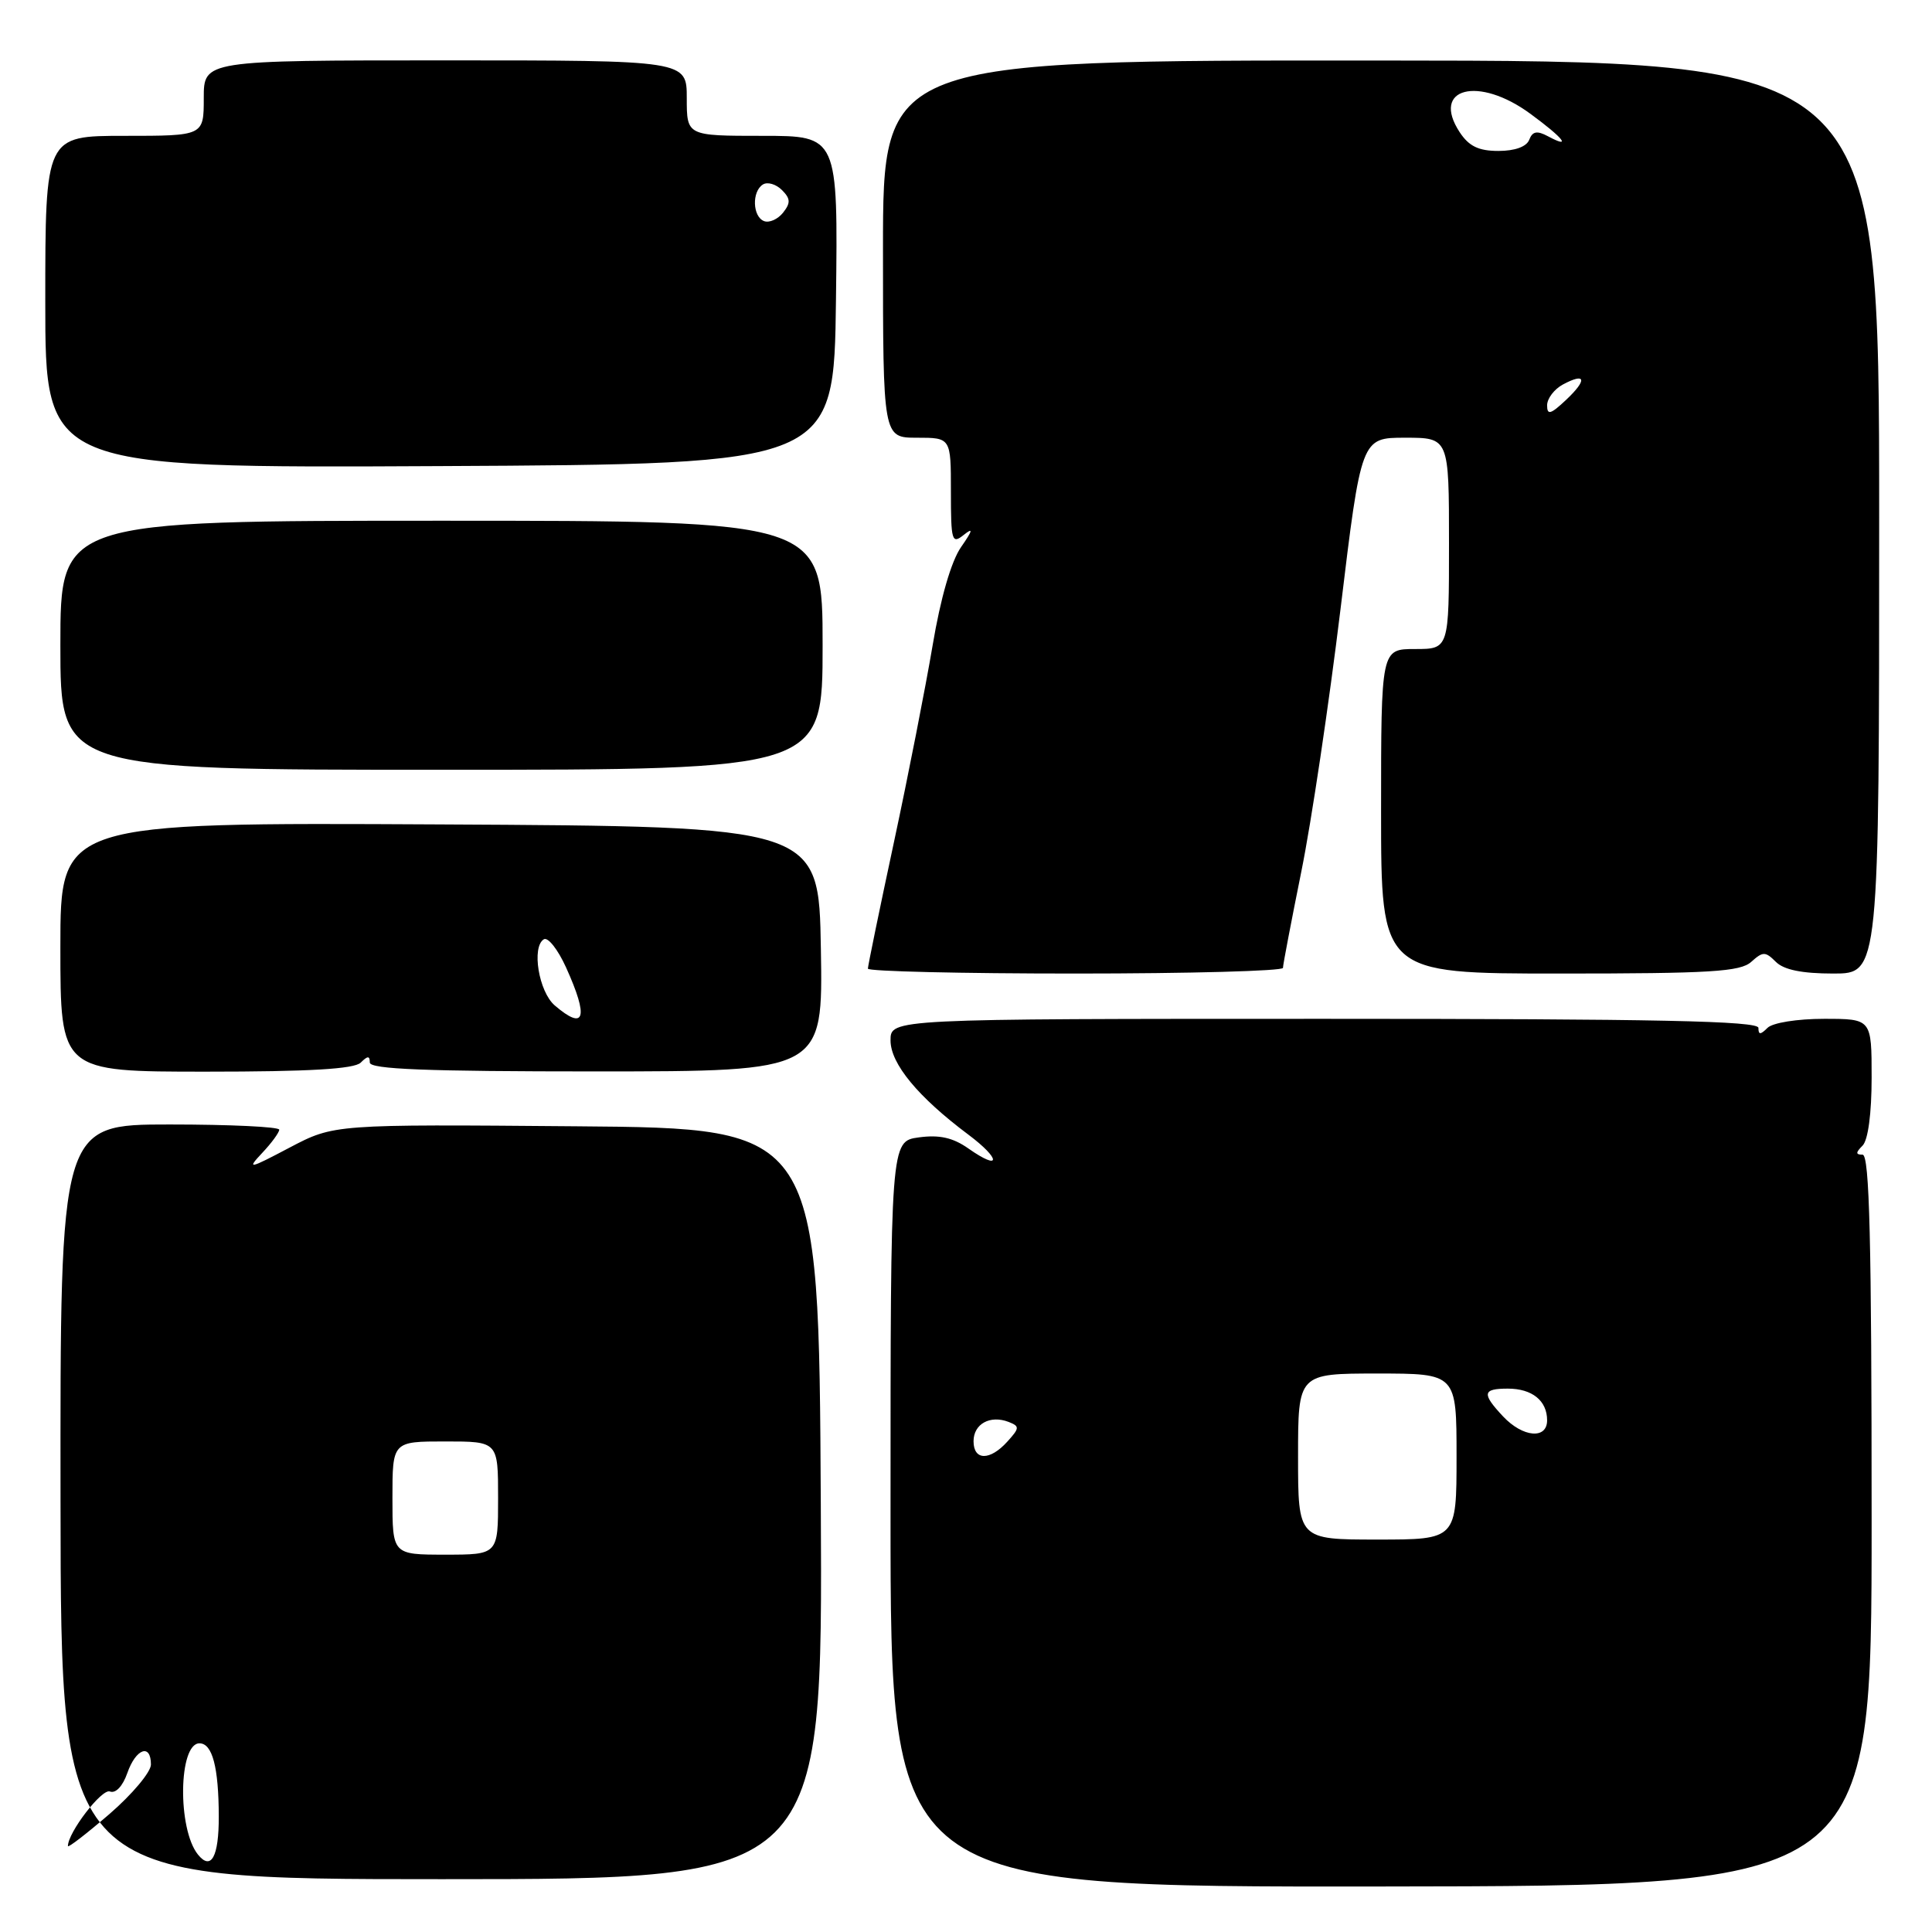 <?xml version="1.0" encoding="UTF-8" standalone="no"?>
<!DOCTYPE svg PUBLIC "-//W3C//DTD SVG 1.1//EN" "http://www.w3.org/Graphics/SVG/1.1/DTD/svg11.dtd" >
<svg xmlns="http://www.w3.org/2000/svg" xmlns:xlink="http://www.w3.org/1999/xlink" version="1.1" viewBox="0 0 256 256">
 <g >
 <path fill="currentColor"
d=" M 248.00 201.45 C 248.00 164.43 247.72 153.00 246.80 153.00 C 245.87 153.00 245.87 152.73 246.80 151.80 C 247.53 151.07 248.00 147.53 248.00 142.80 C 248.00 135.00 248.00 135.00 241.70 135.00 C 238.13 135.00 234.88 135.52 234.20 136.20 C 233.27 137.13 233.00 137.13 233.00 136.20 C 233.00 135.28 219.56 135.00 175.50 135.00 C 118.00 135.00 118.00 135.00 118.00 137.86 C 118.00 140.95 121.66 145.37 128.32 150.35 C 132.65 153.59 132.66 155.23 128.33 152.19 C 126.27 150.74 124.48 150.34 121.75 150.71 C 118.00 151.22 118.00 151.22 118.00 200.63 C 118.00 250.04 118.00 250.04 183.00 249.97 C 248.00 249.90 248.00 249.90 248.00 201.45 Z  M 108.76 199.25 C 108.50 149.50 108.50 149.50 76.38 149.24 C 44.26 148.97 44.26 148.97 38.38 152.06 C 32.94 154.93 32.67 154.98 34.75 152.76 C 35.99 151.45 37.00 150.06 37.00 149.69 C 37.00 149.31 30.47 149.00 22.48 149.00 C 7.97 149.00 7.97 149.00 8.02 199.00 C 8.07 249.00 8.07 249.00 58.54 249.00 C 109.02 249.00 109.02 249.00 108.76 199.25 Z  M 47.80 140.80 C 48.72 139.88 49.00 139.88 49.00 140.79 C 49.00 141.68 56.50 141.97 79.02 141.97 C 109.05 141.96 109.05 141.96 108.77 125.73 C 108.50 109.50 108.50 109.50 58.25 109.24 C 8.00 108.98 8.00 108.98 8.00 125.49 C 8.00 142.00 8.00 142.00 27.30 142.00 C 40.98 142.00 46.95 141.65 47.80 140.80 Z  M 170.00 128.25 C 170.00 127.83 171.10 122.10 172.43 115.50 C 173.77 108.90 176.10 93.26 177.62 80.75 C 180.37 58.00 180.37 58.00 186.18 58.00 C 192.00 58.00 192.00 58.00 192.00 72.00 C 192.00 86.00 192.00 86.00 187.50 86.00 C 183.00 86.00 183.00 86.00 183.00 107.50 C 183.00 129.00 183.00 129.00 206.67 129.00 C 226.63 129.00 230.61 128.76 232.05 127.45 C 233.60 126.06 233.91 126.06 235.31 127.45 C 236.37 128.51 238.78 129.00 242.93 129.00 C 249.00 129.00 249.00 129.00 249.00 68.53 C 249.00 8.06 249.00 8.06 183.00 8.02 C 117.00 7.98 117.00 7.98 117.00 32.99 C 117.00 58.00 117.00 58.00 121.50 58.00 C 126.00 58.00 126.00 58.00 126.00 65.12 C 126.00 71.71 126.13 72.14 127.71 70.87 C 128.99 69.85 128.90 70.26 127.34 72.50 C 126.04 74.38 124.63 79.24 123.58 85.50 C 122.65 91.00 120.35 102.75 118.45 111.60 C 116.55 120.46 115.00 128.00 115.00 128.35 C 115.00 128.71 127.38 129.00 142.50 129.00 C 157.62 129.00 170.00 128.66 170.00 128.25 Z  M 109.00 85.50 C 109.00 69.00 109.00 69.00 58.50 69.00 C 8.00 69.00 8.00 69.00 8.00 85.50 C 8.00 102.00 8.00 102.00 58.50 102.00 C 109.00 102.00 109.00 102.00 109.00 85.50 Z  M 110.77 39.75 C 111.04 18.00 111.04 18.00 101.02 18.00 C 91.00 18.00 91.00 18.00 91.00 13.00 C 91.00 8.00 91.00 8.00 59.00 8.00 C 27.00 8.00 27.00 8.00 27.00 13.00 C 27.00 18.00 27.00 18.00 16.50 18.00 C 6.00 18.00 6.00 18.00 6.00 40.01 C 6.00 62.02 6.00 62.02 58.25 61.76 C 110.50 61.50 110.50 61.50 110.77 39.75 Z  M 172.00 193.00 C 172.00 182.00 172.00 182.00 182.50 182.00 C 193.00 182.00 193.00 182.00 193.00 193.00 C 193.00 204.00 193.00 204.00 182.50 204.00 C 172.00 204.00 172.00 204.00 172.00 193.00 Z  M 129.00 190.97 C 129.00 188.68 131.19 187.47 133.64 188.41 C 135.13 188.99 135.11 189.22 133.48 191.02 C 131.17 193.58 129.00 193.55 129.00 190.97 Z  M 199.17 187.69 C 196.32 184.65 196.43 184.00 199.80 184.00 C 203.02 184.00 205.00 185.60 205.00 188.20 C 205.00 190.75 201.79 190.47 199.17 187.69 Z  M 26.23 245.74 C 23.50 242.35 23.65 231.00 26.43 231.00 C 28.14 231.00 28.97 234.14 28.99 240.69 C 29.00 246.04 27.98 247.91 26.23 245.74 Z  M 9.00 244.61 C 9.00 242.82 13.49 236.97 14.56 237.38 C 15.32 237.68 16.26 236.69 16.87 234.94 C 18.00 231.69 20.00 230.97 20.00 233.81 C 20.00 234.80 17.52 237.76 14.50 240.37 C 11.47 242.98 9.00 244.89 9.00 244.61 Z  M 52.00 198.50 C 52.00 191.00 52.00 191.00 59.00 191.00 C 66.00 191.00 66.00 191.00 66.00 198.50 C 66.00 206.00 66.00 206.00 59.00 206.00 C 52.00 206.00 52.00 206.00 52.00 198.50 Z  M 73.50 133.22 C 71.39 131.40 70.41 125.48 72.06 124.46 C 72.60 124.13 73.92 125.80 75.00 128.18 C 78.04 134.89 77.51 136.66 73.50 133.22 Z  M 205.00 53.71 C 205.00 52.81 205.94 51.57 207.09 50.95 C 210.15 49.31 210.35 50.32 207.50 53.00 C 205.47 54.91 205.00 55.04 205.00 53.71 Z  M 193.41 17.51 C 189.57 11.64 195.89 10.00 202.80 15.09 C 207.20 18.32 208.33 19.78 205.10 18.05 C 203.66 17.28 203.06 17.40 202.63 18.52 C 202.28 19.44 200.73 20.00 198.55 20.00 C 195.92 20.00 194.64 19.38 193.41 17.51 Z  M 101.25 29.30 C 99.71 28.72 99.60 25.36 101.10 24.44 C 101.70 24.07 102.83 24.40 103.61 25.18 C 104.75 26.32 104.78 26.89 103.76 28.18 C 103.07 29.05 101.94 29.56 101.25 29.30 Z "/>
</g>
</svg>
